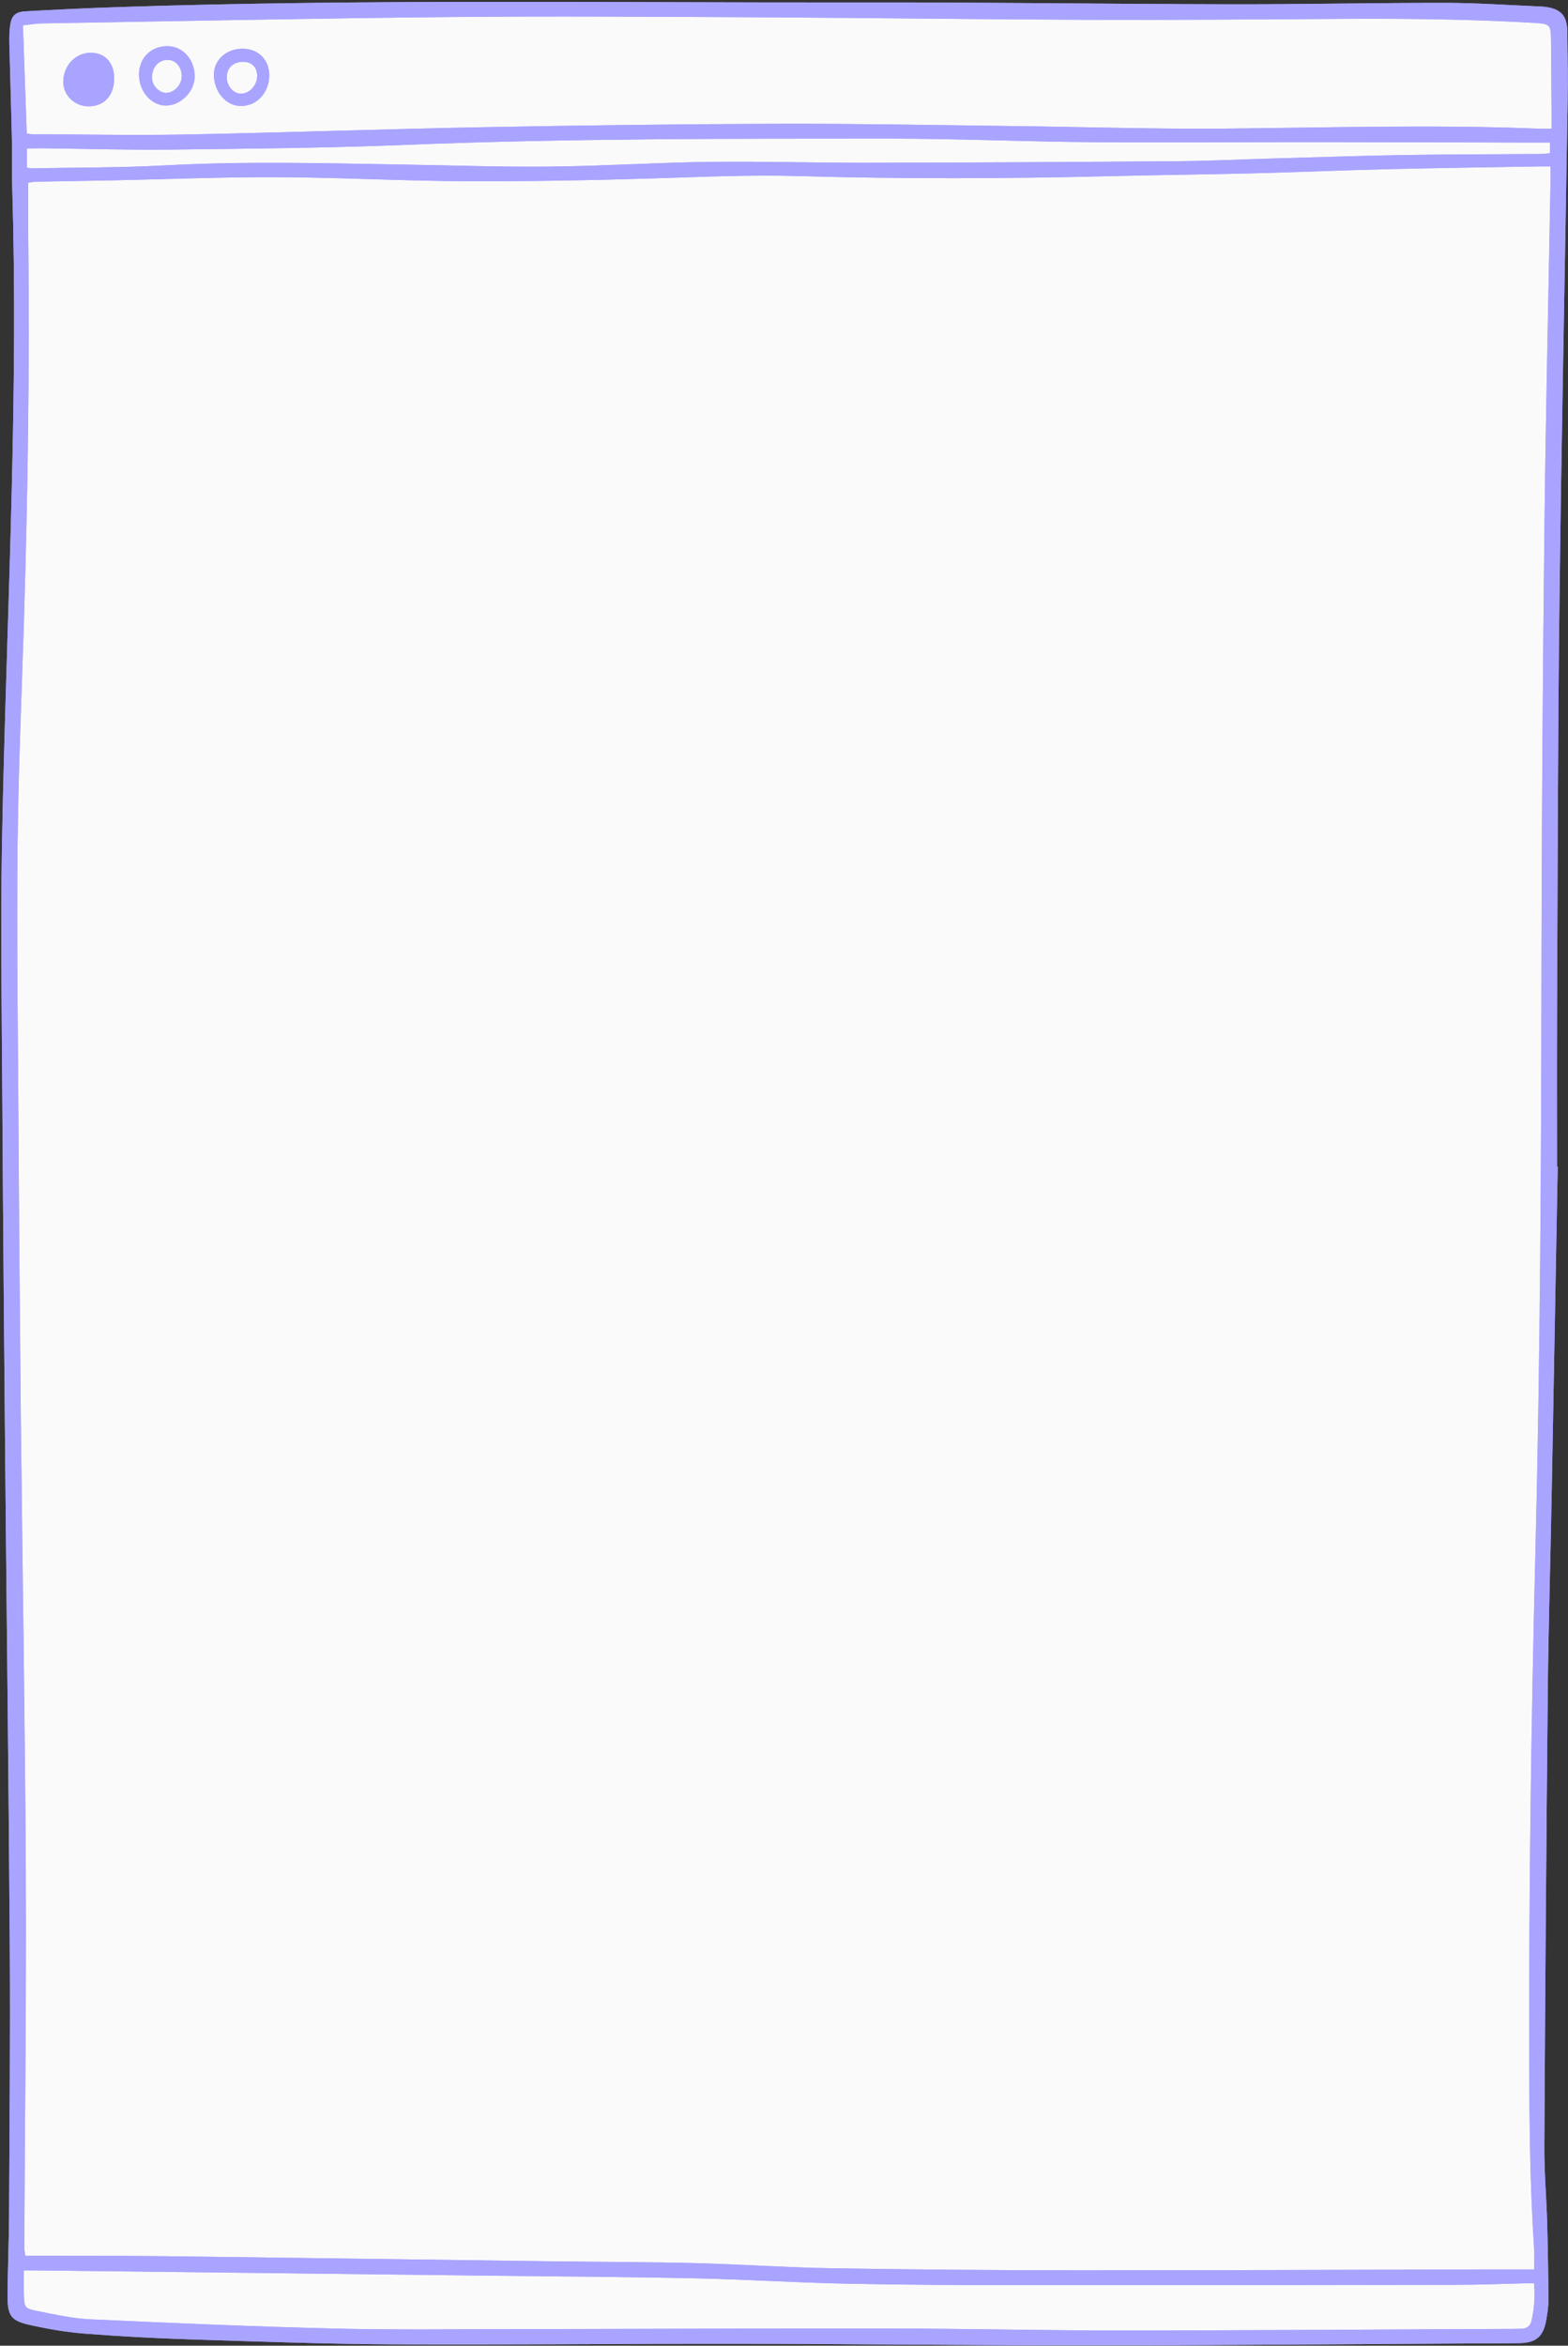 <svg xmlns="http://www.w3.org/2000/svg" xmlns:xlink="http://www.w3.org/1999/xlink" zoomAndPan="magnify" preserveAspectRatio="xMidYMid meet" version="1.0" viewBox="75.1 78 318.67 476.67"><rect x="75.1" y="78" width="318.67" height="476.67" fill="#333333" stroke="none"/><defs><clipPath id="8ce272858a"><path d="M 75.098 78 L 393.766 78 L 393.766 554.668 L 75.098 554.668 Z M 75.098 78 " clip-rule="nonzero"/></clipPath><clipPath id="bf696cb7ef"><path d="M 75.098 78 L 393.766 78 L 393.766 554.668 L 75.098 554.668 Z M 75.098 78 " clip-rule="nonzero"/></clipPath></defs><g clip-path="url(#8ce272858a)"><path fill="#a9a4ff" d="M 386.883 539.168 C 383.73 539.168 380.84 539.16 377.949 539.168 C 350.055 539.234 322.156 539.363 294.262 539.348 C 277.57 539.34 260.879 539.207 244.191 538.934 C 234.871 538.785 225.562 538.117 216.242 537.887 C 206.453 537.641 196.656 537.648 186.859 537.52 C 160.926 537.18 134.992 536.805 109.059 536.488 C 100.281 536.383 91.504 536.426 82.727 536.398 C 81.949 536.395 81.176 536.398 80.25 536.398 C 80.168 535.785 80.035 535.273 80.039 534.762 C 80.148 509.336 80.461 483.91 80.34 458.488 C 80.188 427.504 79.652 396.523 79.328 365.539 C 79.121 345.508 78.969 325.477 78.844 305.449 C 78.727 286.984 78.488 268.516 78.668 250.055 C 78.816 234.879 79.488 219.707 79.953 204.535 C 80.75 178.566 81.141 152.594 80.844 126.613 C 80.801 122.867 80.836 119.121 80.836 115.148 C 81.215 115.094 81.801 114.941 82.387 114.93 C 87.715 114.82 93.043 114.746 98.371 114.637 C 109.414 114.414 120.461 113.953 131.504 114.004 C 144.195 114.059 156.883 114.762 169.574 114.82 C 182.418 114.875 195.27 114.641 208.113 114.246 C 217.902 113.941 227.684 113.5 237.484 113.781 C 258.637 114.387 279.793 114.316 300.949 113.793 C 310.582 113.555 320.219 113.461 329.855 113.219 C 338.941 112.988 348.023 112.594 357.109 112.379 C 367.523 112.129 377.941 111.996 388.359 111.812 C 388.891 111.805 389.422 111.812 390.219 111.812 C 390.219 112.879 390.234 113.793 390.219 114.703 C 389.797 138.254 389.242 161.801 388.98 185.348 C 388.645 215.082 388.418 244.812 388.379 274.547 C 388.328 314.297 388.133 354.043 387.137 393.781 C 386.277 428.043 385.812 462.312 385.891 496.586 C 385.918 509.344 386.039 522.094 386.871 534.828 C 386.961 536.137 386.883 537.461 386.883 539.168 Z M 81.52 105.273 C 91.859 105.312 102.203 105.527 112.539 105.336 C 132.746 104.953 152.945 104.234 173.152 103.855 C 193.203 103.48 213.262 103.219 233.316 103.156 C 249.137 103.109 264.961 103.43 280.785 103.617 C 295.277 103.789 309.77 104.262 324.258 104.129 C 345.41 103.938 366.555 103.301 387.707 104.145 C 388.535 104.18 389.371 104.148 390.438 104.148 C 390.438 102.93 390.445 102 390.438 101.074 C 390.398 96.066 390.371 91.062 390.312 86.055 C 390.273 83.039 390.098 82.875 387.156 82.664 C 386.922 82.648 386.688 82.637 386.453 82.625 C 373.07 81.848 359.68 81.766 346.281 81.848 C 329.438 81.953 312.594 82.082 295.754 82.02 C 273.504 81.938 251.258 81.625 229.008 81.512 C 208.324 81.41 187.641 81.258 166.961 81.457 C 139.152 81.723 111.348 82.297 83.539 82.758 C 82.387 82.777 81.238 82.996 79.758 83.156 C 80.02 90.539 80.273 97.766 80.535 105.125 C 81.059 105.207 81.289 105.273 81.52 105.273 Z M 93.016 99.605 C 90.184 99.559 87.922 97.301 87.961 94.559 C 88.008 91.227 90.523 88.66 93.68 88.727 C 96.555 88.789 98.348 90.859 98.297 94.055 C 98.242 97.5 96.188 99.66 93.016 99.605 Z M 109.094 87.375 C 112.258 87.363 114.742 90.16 114.664 93.652 C 114.598 96.703 111.719 99.512 108.723 99.453 C 105.793 99.395 103.352 96.535 103.348 93.16 C 103.344 89.805 105.742 87.391 109.094 87.375 Z M 129.824 93.41 C 129.766 96.887 127.227 99.578 124.027 99.543 C 120.98 99.508 118.543 96.617 118.574 93.078 C 118.598 90.156 121.172 87.875 124.414 87.898 C 127.637 87.918 129.875 90.199 129.824 93.41 Z M 79.969 544.664 C 80.047 546.77 80.219 547.133 82.305 547.543 C 85.984 548.27 89.691 549.137 93.414 549.309 C 110.004 550.074 126.602 550.781 143.203 551.188 C 155.418 551.488 167.648 551.32 179.871 551.305 C 205.18 551.273 230.484 551.141 255.793 551.176 C 271.461 551.199 287.133 551.586 302.801 551.578 C 329.438 551.566 356.078 551.375 382.715 551.258 C 383.266 551.258 383.812 551.246 384.359 551.227 C 385.449 551.195 386.129 550.621 386.359 549.586 C 386.902 547.145 387.125 544.684 386.871 541.992 C 386.137 541.992 385.531 541.98 384.926 541.992 C 380.465 542.098 376 542.289 371.535 542.293 C 341.762 542.344 311.988 542.383 282.215 542.363 C 270.461 542.355 258.707 542.309 246.961 542.062 C 236.781 541.848 226.609 541.199 216.426 540.977 C 202.879 540.684 189.324 540.613 175.77 540.453 C 144.668 540.09 113.562 539.73 82.461 539.367 C 81.699 539.359 80.938 539.367 79.953 539.367 C 79.953 541.262 79.902 542.965 79.969 544.664 Z M 81.805 112.203 C 90.734 112.027 99.68 112.09 108.594 111.609 C 125.125 110.719 141.645 111.188 158.172 111.461 C 167.809 111.625 177.441 111.961 187.074 111.852 C 197.883 111.73 208.68 111.031 219.488 110.895 C 230.141 110.762 240.797 111.105 251.449 111.082 C 272.523 111.039 293.602 110.926 314.676 110.758 C 321.098 110.707 327.516 110.383 333.938 110.203 C 342.863 109.953 351.789 109.648 360.719 109.5 C 369.727 109.352 378.734 109.363 387.746 109.297 C 388.512 109.293 389.281 109.207 390.117 109.152 C 390.117 108.359 390.117 107.723 390.117 106.965 C 387.676 106.965 385.414 106.969 383.152 106.965 C 369.52 106.938 355.891 106.883 342.262 106.879 C 327.062 106.871 311.863 107.012 296.664 106.887 C 283.035 106.777 269.406 106.164 255.777 106.168 C 223.031 106.184 190.281 106.125 157.547 107.438 C 141.578 108.082 125.59 108.211 109.609 108.402 C 101.074 108.5 92.531 108.227 83.996 108.133 C 82.855 108.117 81.719 108.156 80.582 108.172 C 80.582 109.633 80.582 110.781 80.582 112.098 C 81.188 112.152 81.5 112.207 81.805 112.203 Z M 105.977 93.793 C 105.969 95.344 107.434 96.887 108.895 96.867 C 110.535 96.852 112.059 95.184 112.031 93.441 C 112.004 91.543 110.762 90.141 109.133 90.168 C 107.285 90.195 105.992 91.684 105.977 93.793 Z M 124.059 97.031 C 125.781 97.059 127.34 95.379 127.363 93.48 C 127.387 91.684 126.258 90.539 124.488 90.559 C 122.477 90.578 121.176 91.812 121.195 93.684 C 121.211 95.512 122.492 97.012 124.059 97.031 Z M 391.68 315.102 C 391.266 337.633 390.859 360.164 390.434 382.695 C 390.191 395.602 389.793 408.512 389.664 421.422 C 389.355 452.324 389.129 483.234 388.957 514.141 C 388.926 519.297 389.387 524.457 389.531 529.617 C 389.684 534.855 389.762 540.098 389.789 545.336 C 389.797 546.734 389.586 548.148 389.332 549.531 C 388.73 552.844 387.27 554.09 383.891 554.148 C 379.66 554.219 375.426 554.211 371.195 554.23 C 346.355 554.367 321.512 554.602 296.672 554.605 C 272.852 554.613 249.031 554.312 225.207 554.277 C 201.855 554.246 178.504 554.52 155.152 554.398 C 141.285 554.328 127.418 553.82 113.559 553.379 C 106.434 553.152 99.309 552.762 92.203 552.207 C 88.551 551.922 84.902 551.277 81.316 550.492 C 77.383 549.637 76.633 548.633 76.641 544.68 C 76.656 539.125 76.918 533.574 76.945 528.02 C 77.031 509.867 77.203 491.711 77.086 473.559 C 76.863 439.992 76.445 406.426 76.137 372.859 C 75.918 348.836 75.711 324.816 75.566 300.793 C 75.465 283.812 75.191 266.832 75.496 249.859 C 75.93 225.605 76.914 201.367 77.496 177.117 C 77.988 156.777 78.207 136.434 77.582 116.09 C 77.48 112.75 77.586 109.406 77.512 106.066 C 77.371 99.656 77.152 93.246 76.996 86.836 C 76.965 85.668 76.992 84.484 77.137 83.324 C 77.391 81.234 78.191 80.41 80.328 80.293 C 86.664 79.953 93 79.641 99.344 79.434 C 149.797 77.785 200.27 78.582 250.734 78.5 C 275.496 78.457 300.258 78.824 325.02 78.871 C 339.672 78.898 354.324 78.57 368.977 78.582 C 375.316 78.59 381.66 79.051 388 79.312 C 388.391 79.328 388.781 79.352 389.172 79.402 C 392.301 79.816 393.586 81.191 393.625 84.359 C 393.691 89.129 393.773 93.906 393.695 98.676 C 393.148 132.789 392.438 166.898 392.027 201.012 C 391.688 228.945 391.672 256.883 391.543 284.816 C 391.5 294.91 391.539 305.004 391.539 315.098 C 391.586 315.102 391.633 315.102 391.68 315.102 Z M 386.883 539.168 C 386.883 537.461 386.961 536.137 386.871 534.828 C 386.039 522.094 385.918 509.344 385.891 496.586 C 385.812 462.312 386.277 428.043 387.137 393.781 C 388.133 354.043 388.328 314.297 388.379 274.547 C 388.418 244.812 388.645 215.082 388.98 185.348 C 389.242 161.801 389.797 138.254 390.219 114.703 C 390.234 113.793 390.219 112.879 390.219 111.812 C 389.422 111.812 388.891 111.805 388.359 111.812 C 377.941 111.996 367.523 112.129 357.109 112.379 C 348.023 112.594 338.941 112.988 329.855 113.219 C 320.219 113.461 310.582 113.555 300.949 113.793 C 279.793 114.316 258.637 114.387 237.484 113.781 C 227.684 113.5 217.902 113.941 208.113 114.246 C 195.27 114.641 182.418 114.875 169.574 114.82 C 156.883 114.762 144.195 114.059 131.504 114.004 C 120.461 113.953 109.414 114.414 98.371 114.637 C 93.043 114.746 87.715 114.82 82.387 114.93 C 81.801 114.941 81.215 115.094 80.836 115.148 C 80.836 119.121 80.801 122.867 80.844 126.613 C 81.141 152.594 80.75 178.566 79.953 204.535 C 79.488 219.707 78.816 234.879 78.668 250.055 C 78.488 268.516 78.727 286.984 78.844 305.449 C 78.969 325.477 79.121 345.508 79.328 365.539 C 79.652 396.523 80.188 427.504 80.34 458.488 C 80.461 483.91 80.148 509.336 80.039 534.762 C 80.035 535.273 80.168 535.785 80.25 536.398 C 81.176 536.398 81.949 536.395 82.727 536.398 C 91.504 536.426 100.281 536.383 109.059 536.488 C 134.992 536.805 160.926 537.18 186.859 537.52 C 196.656 537.648 206.453 537.641 216.242 537.887 C 225.562 538.117 234.871 538.785 244.191 538.934 C 260.879 539.207 277.57 539.34 294.262 539.348 C 322.156 539.363 350.055 539.234 377.949 539.168 C 380.84 539.16 383.73 539.168 386.883 539.168 Z M 80.535 105.125 C 81.059 105.207 81.289 105.273 81.52 105.273 C 91.859 105.312 102.203 105.527 112.539 105.336 C 132.746 104.953 152.945 104.234 173.152 103.855 C 193.203 103.48 213.262 103.219 233.316 103.156 C 249.137 103.109 264.961 103.43 280.785 103.617 C 295.277 103.789 309.77 104.262 324.258 104.129 C 345.41 103.938 366.555 103.301 387.707 104.145 C 388.535 104.18 389.371 104.148 390.438 104.148 C 390.438 102.93 390.445 102 390.438 101.074 C 390.398 96.066 390.371 91.062 390.312 86.055 C 390.273 83.039 390.098 82.875 387.156 82.664 C 386.922 82.648 386.688 82.637 386.453 82.625 C 373.07 81.848 359.68 81.766 346.281 81.848 C 329.438 81.953 312.594 82.082 295.754 82.02 C 273.504 81.938 251.258 81.625 229.008 81.512 C 208.324 81.41 187.641 81.258 166.961 81.457 C 139.152 81.723 111.348 82.297 83.539 82.758 C 82.387 82.777 81.238 82.996 79.758 83.156 C 80.02 90.539 80.273 97.766 80.535 105.125 Z M 79.953 539.367 C 79.953 541.262 79.902 542.965 79.969 544.664 C 80.047 546.77 80.219 547.133 82.305 547.543 C 85.984 548.27 89.691 549.137 93.414 549.309 C 110.004 550.074 126.602 550.781 143.203 551.188 C 155.418 551.488 167.648 551.32 179.871 551.305 C 205.18 551.273 230.484 551.141 255.793 551.176 C 271.461 551.199 287.133 551.586 302.801 551.578 C 329.438 551.566 356.078 551.375 382.715 551.258 C 383.266 551.258 383.812 551.246 384.359 551.227 C 385.449 551.195 386.129 550.621 386.359 549.586 C 386.902 547.145 387.125 544.684 386.871 541.992 C 386.137 541.992 385.531 541.98 384.926 541.992 C 380.465 542.098 376 542.289 371.535 542.293 C 341.762 542.344 311.988 542.383 282.215 542.363 C 270.461 542.355 258.707 542.309 246.961 542.062 C 236.781 541.848 226.609 541.199 216.426 540.977 C 202.879 540.684 189.324 540.613 175.77 540.453 C 144.668 540.09 113.562 539.73 82.461 539.367 C 81.699 539.359 80.938 539.367 79.953 539.367 Z M 80.582 112.098 C 81.188 112.152 81.5 112.207 81.805 112.203 C 90.734 112.027 99.68 112.09 108.594 111.609 C 125.125 110.719 141.645 111.188 158.172 111.461 C 167.809 111.625 177.441 111.961 187.074 111.852 C 197.883 111.73 208.68 111.031 219.488 110.895 C 230.141 110.762 240.797 111.105 251.449 111.082 C 272.523 111.039 293.602 110.926 314.676 110.758 C 321.098 110.707 327.516 110.383 333.938 110.203 C 342.863 109.953 351.789 109.648 360.719 109.5 C 369.727 109.352 378.734 109.363 387.746 109.297 C 388.512 109.293 389.281 109.207 390.117 109.152 C 390.117 108.359 390.117 107.723 390.117 106.965 C 387.676 106.965 385.414 106.969 383.152 106.965 C 369.52 106.938 355.891 106.883 342.262 106.879 C 327.062 106.871 311.863 107.012 296.664 106.887 C 283.035 106.777 269.406 106.164 255.777 106.168 C 223.031 106.184 190.281 106.125 157.547 107.438 C 141.578 108.082 125.59 108.211 109.609 108.402 C 101.074 108.5 92.531 108.227 83.996 108.133 C 82.855 108.117 81.719 108.156 80.582 108.172 C 80.582 109.633 80.582 110.781 80.582 112.098 Z M 93.68 88.727 C 90.523 88.66 88.008 91.227 87.961 94.559 C 87.922 97.301 90.184 99.559 93.016 99.605 C 96.188 99.66 98.242 97.5 98.297 94.055 C 98.348 90.859 96.555 88.789 93.68 88.727 Z M 103.348 93.16 C 103.344 89.805 105.742 87.391 109.094 87.375 C 112.258 87.363 114.742 90.16 114.664 93.652 C 114.598 96.703 111.719 99.512 108.723 99.453 C 105.793 99.395 103.352 96.535 103.348 93.16 Z M 109.133 90.168 C 107.285 90.195 105.992 91.684 105.977 93.793 C 105.969 95.344 107.434 96.887 108.895 96.867 C 110.535 96.852 112.059 95.184 112.031 93.441 C 112.004 91.543 110.762 90.141 109.133 90.168 Z M 124.414 87.898 C 127.637 87.918 129.875 90.199 129.824 93.41 C 129.766 96.887 127.227 99.578 124.027 99.543 C 120.98 99.508 118.543 96.617 118.574 93.078 C 118.598 90.156 121.172 87.875 124.414 87.898 Z M 121.195 93.684 C 121.211 95.512 122.492 97.012 124.059 97.031 C 125.781 97.059 127.34 95.379 127.363 93.48 C 127.387 91.684 126.258 90.539 124.488 90.559 C 122.477 90.578 121.176 91.812 121.195 93.684 Z M 121.195 93.684 " fill-opacity="1" fill-rule="nonzero"/></g><path fill="#fafafa" d="M 386.883 539.168 C 383.73 539.168 380.84 539.16 377.949 539.168 C 350.055 539.234 322.156 539.363 294.262 539.348 C 277.57 539.34 260.879 539.207 244.191 538.934 C 234.871 538.785 225.562 538.117 216.242 537.887 C 206.453 537.641 196.656 537.648 186.859 537.52 C 160.926 537.18 134.992 536.805 109.059 536.488 C 100.281 536.383 91.504 536.426 82.727 536.398 C 81.949 536.395 81.176 536.398 80.25 536.398 C 80.168 535.785 80.035 535.273 80.039 534.762 C 80.148 509.336 80.461 483.91 80.34 458.488 C 80.188 427.504 79.652 396.523 79.328 365.539 C 79.121 345.508 78.969 325.477 78.844 305.449 C 78.727 286.984 78.488 268.516 78.668 250.055 C 78.816 234.879 79.488 219.707 79.953 204.535 C 80.75 178.566 81.141 152.594 80.844 126.613 C 80.801 122.867 80.836 119.121 80.836 115.148 C 81.215 115.094 81.801 114.941 82.387 114.93 C 87.715 114.82 93.043 114.746 98.371 114.637 C 109.414 114.414 120.461 113.953 131.504 114.004 C 144.195 114.059 156.883 114.762 169.574 114.82 C 182.418 114.875 195.27 114.641 208.113 114.246 C 217.902 113.941 227.684 113.5 237.484 113.781 C 258.637 114.387 279.793 114.316 300.949 113.793 C 310.582 113.555 320.219 113.461 329.855 113.219 C 338.941 112.988 348.023 112.594 357.109 112.379 C 367.523 112.129 377.941 111.996 388.359 111.812 C 388.891 111.805 389.422 111.812 390.219 111.812 C 390.219 112.879 390.234 113.793 390.219 114.703 C 389.797 138.254 389.242 161.801 388.98 185.348 C 388.645 215.082 388.418 244.812 388.379 274.547 C 388.328 314.297 388.133 354.043 387.137 393.781 C 386.277 428.043 385.812 462.312 385.891 496.586 C 385.918 509.344 386.039 522.094 386.871 534.828 C 386.961 536.137 386.883 537.461 386.883 539.168 Z M 81.52 105.273 C 91.859 105.312 102.203 105.527 112.539 105.336 C 132.746 104.953 152.945 104.234 173.152 103.855 C 193.203 103.48 213.262 103.219 233.316 103.156 C 249.137 103.109 264.961 103.43 280.785 103.617 C 295.277 103.789 309.77 104.262 324.258 104.129 C 345.41 103.938 366.555 103.301 387.707 104.145 C 388.535 104.18 389.371 104.148 390.438 104.148 C 390.438 102.93 390.445 102 390.438 101.074 C 390.398 96.066 390.371 91.062 390.312 86.055 C 390.273 83.039 390.098 82.875 387.156 82.664 C 386.922 82.648 386.688 82.637 386.453 82.625 C 373.07 81.848 359.68 81.766 346.281 81.848 C 329.438 81.953 312.594 82.082 295.754 82.02 C 273.504 81.938 251.258 81.625 229.008 81.512 C 208.324 81.41 187.641 81.258 166.961 81.457 C 139.152 81.723 111.348 82.297 83.539 82.758 C 82.387 82.777 81.238 82.996 79.758 83.156 C 80.02 90.539 80.273 97.766 80.535 105.125 C 81.059 105.207 81.289 105.273 81.52 105.273 Z M 93.016 99.605 C 90.184 99.559 87.922 97.301 87.961 94.559 C 88.008 91.227 90.523 88.66 93.68 88.727 C 96.555 88.789 98.348 90.859 98.297 94.055 C 98.242 97.5 96.188 99.66 93.016 99.605 Z M 109.094 87.375 C 112.258 87.363 114.742 90.16 114.664 93.652 C 114.598 96.703 111.719 99.512 108.723 99.453 C 105.793 99.395 103.352 96.535 103.348 93.16 C 103.344 89.805 105.742 87.391 109.094 87.375 Z M 129.824 93.41 C 129.766 96.887 127.227 99.578 124.027 99.543 C 120.98 99.508 118.543 96.617 118.574 93.078 C 118.598 90.156 121.172 87.875 124.414 87.898 C 127.637 87.918 129.875 90.199 129.824 93.41 Z M 79.969 544.664 C 80.047 546.77 80.219 547.133 82.305 547.543 C 85.984 548.27 89.691 549.137 93.414 549.309 C 110.004 550.074 126.602 550.781 143.203 551.188 C 155.418 551.488 167.648 551.32 179.871 551.305 C 205.18 551.273 230.484 551.141 255.793 551.176 C 271.461 551.199 287.133 551.586 302.801 551.578 C 329.438 551.566 356.078 551.375 382.715 551.258 C 383.266 551.258 383.812 551.246 384.359 551.227 C 385.449 551.195 386.129 550.621 386.359 549.586 C 386.902 547.145 387.125 544.684 386.871 541.992 C 386.137 541.992 385.531 541.98 384.926 541.992 C 380.465 542.098 376 542.289 371.535 542.293 C 341.762 542.344 311.988 542.383 282.215 542.363 C 270.461 542.355 258.707 542.309 246.961 542.062 C 236.781 541.848 226.609 541.199 216.426 540.977 C 202.879 540.684 189.324 540.613 175.77 540.453 C 144.668 540.09 113.562 539.73 82.461 539.367 C 81.699 539.359 80.938 539.367 79.953 539.367 C 79.953 541.262 79.902 542.965 79.969 544.664 Z M 81.805 112.203 C 90.734 112.027 99.68 112.09 108.594 111.609 C 125.125 110.719 141.645 111.188 158.172 111.461 C 167.809 111.625 177.441 111.961 187.074 111.852 C 197.883 111.73 208.68 111.031 219.488 110.895 C 230.141 110.762 240.797 111.105 251.449 111.082 C 272.523 111.039 293.602 110.926 314.676 110.758 C 321.098 110.707 327.516 110.383 333.938 110.203 C 342.863 109.953 351.789 109.648 360.719 109.5 C 369.727 109.352 378.734 109.363 387.746 109.297 C 388.512 109.293 389.281 109.207 390.117 109.152 C 390.117 108.359 390.117 107.723 390.117 106.965 C 387.676 106.965 385.414 106.969 383.152 106.965 C 369.52 106.938 355.891 106.883 342.262 106.879 C 327.062 106.871 311.863 107.012 296.664 106.887 C 283.035 106.777 269.406 106.164 255.777 106.168 C 223.031 106.184 190.281 106.125 157.547 107.438 C 141.578 108.082 125.59 108.211 109.609 108.402 C 101.074 108.5 92.531 108.227 83.996 108.133 C 82.855 108.117 81.719 108.156 80.582 108.172 C 80.582 109.633 80.582 110.781 80.582 112.098 C 81.188 112.152 81.5 112.207 81.805 112.203 Z M 105.977 93.793 C 105.969 95.344 107.434 96.887 108.895 96.867 C 110.535 96.852 112.059 95.184 112.031 93.441 C 112.004 91.543 110.762 90.141 109.133 90.168 C 107.285 90.195 105.992 91.684 105.977 93.793 Z M 124.059 97.031 C 125.781 97.059 127.34 95.379 127.363 93.48 C 127.387 91.684 126.258 90.539 124.488 90.559 C 122.477 90.578 121.176 91.812 121.195 93.684 C 121.211 95.512 122.492 97.012 124.059 97.031 Z M 124.059 97.031 " fill-opacity="1" fill-rule="nonzero"/><g clip-path="url(#bf696cb7ef)"><path fill="#a9a4ff" d="M 391.68 315.102 C 391.266 337.633 390.859 360.164 390.434 382.695 C 390.191 395.602 389.793 408.512 389.664 421.422 C 389.355 452.324 389.129 483.234 388.957 514.141 C 388.926 519.297 389.387 524.457 389.531 529.617 C 389.684 534.855 389.762 540.098 389.789 545.336 C 389.797 546.734 389.586 548.148 389.332 549.531 C 388.73 552.844 387.27 554.09 383.891 554.148 C 379.66 554.219 375.426 554.211 371.195 554.23 C 346.355 554.367 321.512 554.602 296.672 554.605 C 272.852 554.613 249.031 554.312 225.207 554.277 C 201.855 554.246 178.504 554.52 155.152 554.398 C 141.285 554.328 127.418 553.82 113.559 553.379 C 106.434 553.152 99.309 552.762 92.203 552.207 C 88.551 551.922 84.902 551.277 81.316 550.492 C 77.383 549.637 76.633 548.633 76.641 544.68 C 76.656 539.125 76.918 533.574 76.945 528.02 C 77.031 509.867 77.203 491.711 77.086 473.559 C 76.863 439.992 76.445 406.426 76.137 372.859 C 75.918 348.836 75.711 324.816 75.566 300.793 C 75.465 283.812 75.191 266.832 75.496 249.859 C 75.93 225.605 76.914 201.367 77.496 177.117 C 77.988 156.777 78.207 136.434 77.582 116.09 C 77.48 112.75 77.586 109.406 77.512 106.066 C 77.371 99.656 77.152 93.246 76.996 86.836 C 76.965 85.668 76.992 84.484 77.137 83.324 C 77.391 81.234 78.191 80.41 80.328 80.293 C 86.664 79.953 93 79.641 99.344 79.434 C 149.797 77.785 200.27 78.582 250.734 78.5 C 275.496 78.457 300.258 78.824 325.02 78.871 C 339.672 78.898 354.324 78.57 368.977 78.582 C 375.316 78.59 381.66 79.051 388 79.312 C 388.391 79.328 388.781 79.352 389.172 79.402 C 392.301 79.816 393.586 81.191 393.625 84.359 C 393.691 89.129 393.773 93.906 393.695 98.676 C 393.148 132.789 392.438 166.898 392.027 201.012 C 391.688 228.945 391.672 256.883 391.543 284.816 C 391.5 294.91 391.539 305.004 391.539 315.098 C 391.586 315.102 391.633 315.102 391.68 315.102 Z M 386.883 539.168 C 386.883 537.461 386.961 536.137 386.871 534.828 C 386.039 522.094 385.918 509.344 385.891 496.586 C 385.812 462.312 386.277 428.043 387.137 393.781 C 388.133 354.043 388.328 314.297 388.379 274.547 C 388.418 244.812 388.645 215.082 388.98 185.348 C 389.242 161.801 389.797 138.254 390.219 114.703 C 390.234 113.793 390.219 112.879 390.219 111.812 C 389.422 111.812 388.891 111.805 388.359 111.812 C 377.941 111.996 367.523 112.129 357.109 112.379 C 348.023 112.594 338.941 112.988 329.855 113.219 C 320.219 113.461 310.582 113.555 300.949 113.793 C 279.793 114.316 258.637 114.387 237.484 113.781 C 227.684 113.5 217.902 113.941 208.113 114.246 C 195.27 114.641 182.418 114.875 169.574 114.82 C 156.883 114.762 144.195 114.059 131.504 114.004 C 120.461 113.953 109.414 114.414 98.371 114.637 C 93.043 114.746 87.715 114.82 82.387 114.93 C 81.801 114.941 81.215 115.094 80.836 115.148 C 80.836 119.121 80.801 122.867 80.844 126.613 C 81.141 152.594 80.75 178.566 79.953 204.535 C 79.488 219.707 78.816 234.879 78.668 250.055 C 78.488 268.516 78.727 286.984 78.844 305.449 C 78.969 325.477 79.121 345.508 79.328 365.539 C 79.652 396.523 80.188 427.504 80.34 458.488 C 80.461 483.91 80.148 509.336 80.039 534.762 C 80.035 535.273 80.168 535.785 80.25 536.398 C 81.176 536.398 81.949 536.395 82.727 536.398 C 91.504 536.426 100.281 536.383 109.059 536.488 C 134.992 536.805 160.926 537.18 186.859 537.52 C 196.656 537.648 206.453 537.641 216.242 537.887 C 225.562 538.117 234.871 538.785 244.191 538.934 C 260.879 539.207 277.57 539.34 294.262 539.348 C 322.156 539.363 350.055 539.234 377.949 539.168 C 380.84 539.16 383.73 539.168 386.883 539.168 Z M 80.535 105.125 C 81.059 105.207 81.289 105.273 81.52 105.273 C 91.859 105.312 102.203 105.527 112.539 105.336 C 132.746 104.953 152.945 104.234 173.152 103.855 C 193.203 103.48 213.262 103.219 233.316 103.156 C 249.137 103.109 264.961 103.43 280.785 103.617 C 295.277 103.789 309.77 104.262 324.258 104.129 C 345.41 103.938 366.555 103.301 387.707 104.145 C 388.535 104.18 389.371 104.148 390.438 104.148 C 390.438 102.93 390.445 102 390.438 101.074 C 390.398 96.066 390.371 91.062 390.312 86.055 C 390.273 83.039 390.098 82.875 387.156 82.664 C 386.922 82.648 386.688 82.637 386.453 82.625 C 373.07 81.848 359.68 81.766 346.281 81.848 C 329.438 81.953 312.594 82.082 295.754 82.02 C 273.504 81.938 251.258 81.625 229.008 81.512 C 208.324 81.41 187.641 81.258 166.961 81.457 C 139.152 81.723 111.348 82.297 83.539 82.758 C 82.387 82.777 81.238 82.996 79.758 83.156 C 80.02 90.539 80.273 97.766 80.535 105.125 Z M 79.953 539.367 C 79.953 541.262 79.902 542.965 79.969 544.664 C 80.047 546.77 80.219 547.133 82.305 547.543 C 85.984 548.27 89.691 549.137 93.414 549.309 C 110.004 550.074 126.602 550.781 143.203 551.188 C 155.418 551.488 167.648 551.32 179.871 551.305 C 205.18 551.273 230.484 551.141 255.793 551.176 C 271.461 551.199 287.133 551.586 302.801 551.578 C 329.438 551.566 356.078 551.375 382.715 551.258 C 383.266 551.258 383.812 551.246 384.359 551.227 C 385.449 551.195 386.129 550.621 386.359 549.586 C 386.902 547.145 387.125 544.684 386.871 541.992 C 386.137 541.992 385.531 541.98 384.926 541.992 C 380.465 542.098 376 542.289 371.535 542.293 C 341.762 542.344 311.988 542.383 282.215 542.363 C 270.461 542.355 258.707 542.309 246.961 542.062 C 236.781 541.848 226.609 541.199 216.426 540.977 C 202.879 540.684 189.324 540.613 175.77 540.453 C 144.668 540.09 113.562 539.73 82.461 539.367 C 81.699 539.359 80.938 539.367 79.953 539.367 Z M 80.582 112.098 C 81.188 112.152 81.5 112.207 81.805 112.203 C 90.734 112.027 99.68 112.09 108.594 111.609 C 125.125 110.719 141.645 111.188 158.172 111.461 C 167.809 111.625 177.441 111.961 187.074 111.852 C 197.883 111.73 208.68 111.031 219.488 110.895 C 230.141 110.762 240.797 111.105 251.449 111.082 C 272.523 111.039 293.602 110.926 314.676 110.758 C 321.098 110.707 327.516 110.383 333.938 110.203 C 342.863 109.953 351.789 109.648 360.719 109.5 C 369.727 109.352 378.734 109.363 387.746 109.297 C 388.512 109.293 389.281 109.207 390.117 109.152 C 390.117 108.359 390.117 107.723 390.117 106.965 C 387.676 106.965 385.414 106.969 383.152 106.965 C 369.52 106.938 355.891 106.883 342.262 106.879 C 327.062 106.871 311.863 107.012 296.664 106.887 C 283.035 106.777 269.406 106.164 255.777 106.168 C 223.031 106.184 190.281 106.125 157.547 107.438 C 141.578 108.082 125.59 108.211 109.609 108.402 C 101.074 108.5 92.531 108.227 83.996 108.133 C 82.855 108.117 81.719 108.156 80.582 108.172 C 80.582 109.633 80.582 110.781 80.582 112.098 Z M 93.68 88.727 C 90.523 88.66 88.008 91.227 87.961 94.559 C 87.922 97.301 90.184 99.559 93.016 99.605 C 96.188 99.66 98.242 97.5 98.297 94.055 C 98.348 90.859 96.555 88.789 93.68 88.727 Z M 103.348 93.16 C 103.344 89.805 105.742 87.391 109.094 87.375 C 112.258 87.363 114.742 90.16 114.664 93.652 C 114.598 96.703 111.719 99.512 108.723 99.453 C 105.793 99.395 103.352 96.535 103.348 93.16 Z M 109.133 90.168 C 107.285 90.195 105.992 91.684 105.977 93.793 C 105.969 95.344 107.434 96.887 108.895 96.867 C 110.535 96.852 112.059 95.184 112.031 93.441 C 112.004 91.543 110.762 90.141 109.133 90.168 Z M 124.414 87.898 C 127.637 87.918 129.875 90.199 129.824 93.41 C 129.766 96.887 127.227 99.578 124.027 99.543 C 120.98 99.508 118.543 96.617 118.574 93.078 C 118.598 90.156 121.172 87.875 124.414 87.898 Z M 121.195 93.684 C 121.211 95.512 122.492 97.012 124.059 97.031 C 125.781 97.059 127.34 95.379 127.363 93.48 C 127.387 91.684 126.258 90.539 124.488 90.559 C 122.477 90.578 121.176 91.812 121.195 93.684 Z M 121.195 93.684 " fill-opacity="1" fill-rule="nonzero"/></g></svg>